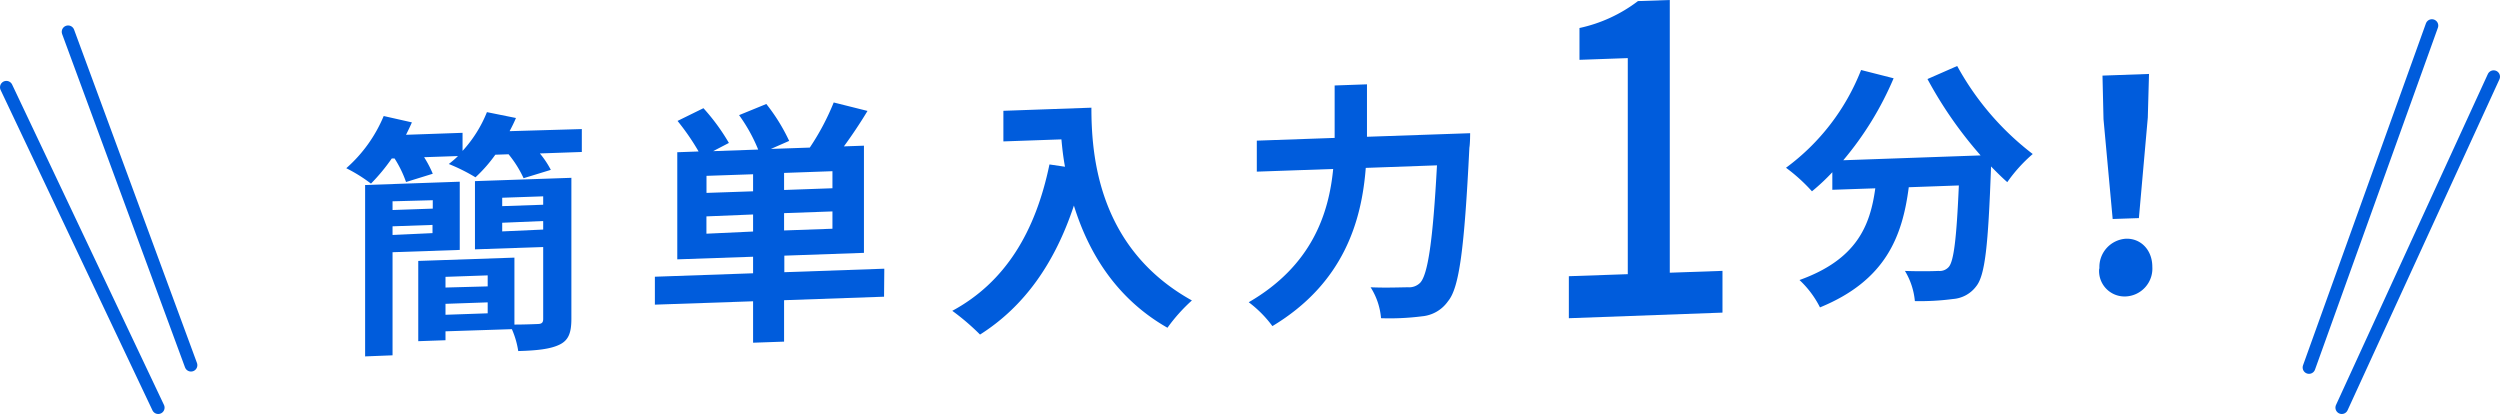 <svg xmlns="http://www.w3.org/2000/svg" xmlns:xlink="http://www.w3.org/1999/xlink" width="392.82" height="65.05" viewBox="0 0 392.82 65.05"><defs><clipPath id="clip-path" transform="translate(0 0)"><rect width="392.82" height="65.05" fill="none"/></clipPath></defs><g id="Layer_2" data-name="Layer 2"><g id="Layer_1-2" data-name="Layer 1"><g clip-path="url(#clip-path)"><path d="M91.42,20.28v3.6l-6.59.23a14.4,14.4,0,0,1,1.72,2.58L82.27,28a17.32,17.32,0,0,0-2.36-3.76l-2.08.07a22.77,22.77,0,0,1-3.12,3.55,28.71,28.71,0,0,0-4.19-2.09c.48-.38,1-.8,1.44-1.25l-5.32.18A17,17,0,0,1,68,27.3L63.8,28.6A17.71,17.71,0,0,0,62,24.9l-.44,0a29.73,29.73,0,0,1-3.27,3.95,24.23,24.23,0,0,0-3.88-2.42,22.35,22.35,0,0,0,5.88-8.2l4.43,1c-.28.65-.6,1.3-.92,1.95l8.88-.31v2.84a20,20,0,0,0,3.83-6.09l4.56.92q-.42,1-1,2.07ZM61.68,39.63v16.2L57.37,56V29.07l14.87-.52V39.27Zm0-8V33L68,32.78V31.46Zm6.28,5V35.34l-6.28.22v1.36ZM89.78,50.09c0,2.2-.44,3.38-1.88,4.07s-3.51.92-6.47,1a13.62,13.62,0,0,0-1-3.44L70,52.06v1.4l-4.28.15V41l15.11-.52V51c1.6,0,3.2-.07,3.72-.09s.8-.18.8-.78V38.81l-10.72.37V28.46l15.15-.52ZM70,43.5v1.68L76.63,45V43.27Zm6.63,5.73V47.51L70,47.74v1.72Zm2.28-18.16v1.32l6.44-.22V30.85Zm6.44,5V34.73L78.91,35v1.36Z" transform="translate(0 0)" fill="#005cdc"/><path d="M138.91,46.62l-15.71.55v6.51l-4.87.17V47.34l-15.43.53V43.48l15.43-.54v-2.6l-11.91.41V23.92l3.35-.12a37.11,37.11,0,0,0-3.31-4.8l4.07-2a32.14,32.14,0,0,1,4,5.46l-2.48,1.29,7.08-.25a25.54,25.54,0,0,0-3-5.41l4.28-1.75A29.1,29.1,0,0,1,124,22.14l-2.87,1.26,6.11-.21A38.41,38.41,0,0,0,131,16.1l5.31,1.33c-1.2,2-2.51,3.93-3.71,5.57l3.15-.11V39.73l-12.51.44v2.6l15.71-.55ZM118.33,27.38l-7.32.25v2.68l7.32-.25Zm0,9V33.7L111,34v2.72Zm12.47-9.48-7.6.27v2.68l7.6-.27Zm0,6.32-7.6.27v2.72l7.6-.27Z" transform="translate(0 0)" fill="#005cdc"/><path d="M171.49,16.92c0,7.56,1.08,22.12,15.79,30.29a26.64,26.64,0,0,0-3.84,4.29c-8.27-4.71-12.51-12.12-14.7-19.2-3,9.06-7.8,15.87-14.75,20.27a36.32,36.32,0,0,0-4.36-3.73c8.31-4.49,13.07-12.37,15.27-23l2.44.36c-.28-1.51-.44-2.95-.56-4.3l-9.12.32V17.41Z" transform="translate(0 0)" fill="#005cdc"/><path d="M231,20.93s0,1.64-.12,2.28c-.79,15.94-1.59,22-3.35,24.11a5.59,5.59,0,0,1-4.08,2.38A40.22,40.22,0,0,1,217,50a10.66,10.66,0,0,0-1.64-4.86c2.51.11,4.87,0,5.91,0a2.44,2.44,0,0,0,1.88-.71c1.2-1.28,2-6.54,2.64-18.45l-11.19.4c-.64,8.3-3.44,18.11-14.67,24.86a18.11,18.11,0,0,0-3.72-3.75c9.91-5.74,12.59-13.91,13.27-20.94l-12,.42V22.1l12.23-.43V13.43l5.08-.18v8.24Z" transform="translate(0 0)" fill="#005cdc"/><path d="M246.51,43.4l9.26-.32V9.13l-7.59.27v-5A23.19,23.19,0,0,0,257.37.17l5-.17V42.85l8.28-.29v6.56L246.51,50Z" transform="translate(0 0)" fill="#005cdc"/><path d="M307.53,10.37A43.93,43.93,0,0,0,319.4,24.2a23.89,23.89,0,0,0-4,4.42c-.84-.73-1.68-1.58-2.56-2.47v.28c-.44,12.09-.92,16.82-2.32,18.55a5,5,0,0,1-3.64,2,39.41,39.41,0,0,1-6,.33,11.11,11.11,0,0,0-1.56-4.74c2.2.08,4.28.05,5.28,0a1.89,1.89,0,0,0,1.59-.61c.8-.87,1.24-4.45,1.6-12.82l-7.87.28c-1,7.71-3.6,14.64-13.95,18.88A15.17,15.17,0,0,0,282.75,44c9-3.23,11.11-8.54,11.91-14.41l-6.75.23V27.06a32.75,32.75,0,0,1-3.2,3,27.16,27.16,0,0,0-4.08-3.7A34.83,34.83,0,0,0,292.43,11l5.11,1.3a50.5,50.5,0,0,1-7.91,12.88l21.58-.76a64.23,64.23,0,0,1-8.35-12Z" transform="translate(0 0)" fill="#005cdc"/><path d="M329.88,42.21a4.45,4.45,0,0,1,4.16-4.7c2.36-.08,4.15,1.79,4.15,4.41A4.38,4.38,0,0,1,334,46.58a4,4,0,0,1-4.16-4.37m.68-23.48-.16-6.85,7.31-.26-.19,6.86-1.4,15.79-4.12.14Z" transform="translate(0 0)" fill="#005cdc"/><line x1="10.7" y1="5" x2="30.01" y2="57.38" fill="none" stroke="#005cdc" stroke-linecap="round" stroke-linejoin="round" stroke-width="2"/><line x1="1" y1="13.71" x2="24.86" y2="64.05" fill="none" stroke="#005cdc" stroke-linecap="round" stroke-linejoin="round" stroke-width="2"/><line x1="382.12" y1="4.02" x2="362.81" y2="57.74" fill="none" stroke="#005cdc" stroke-linecap="round" stroke-linejoin="round" stroke-width="2"/><line x1="391.82" y1="12.05" x2="367.96" y2="64.05" fill="none" stroke="#005cdc" stroke-linecap="round" stroke-linejoin="round" stroke-width="2"/></g></g></g></svg>